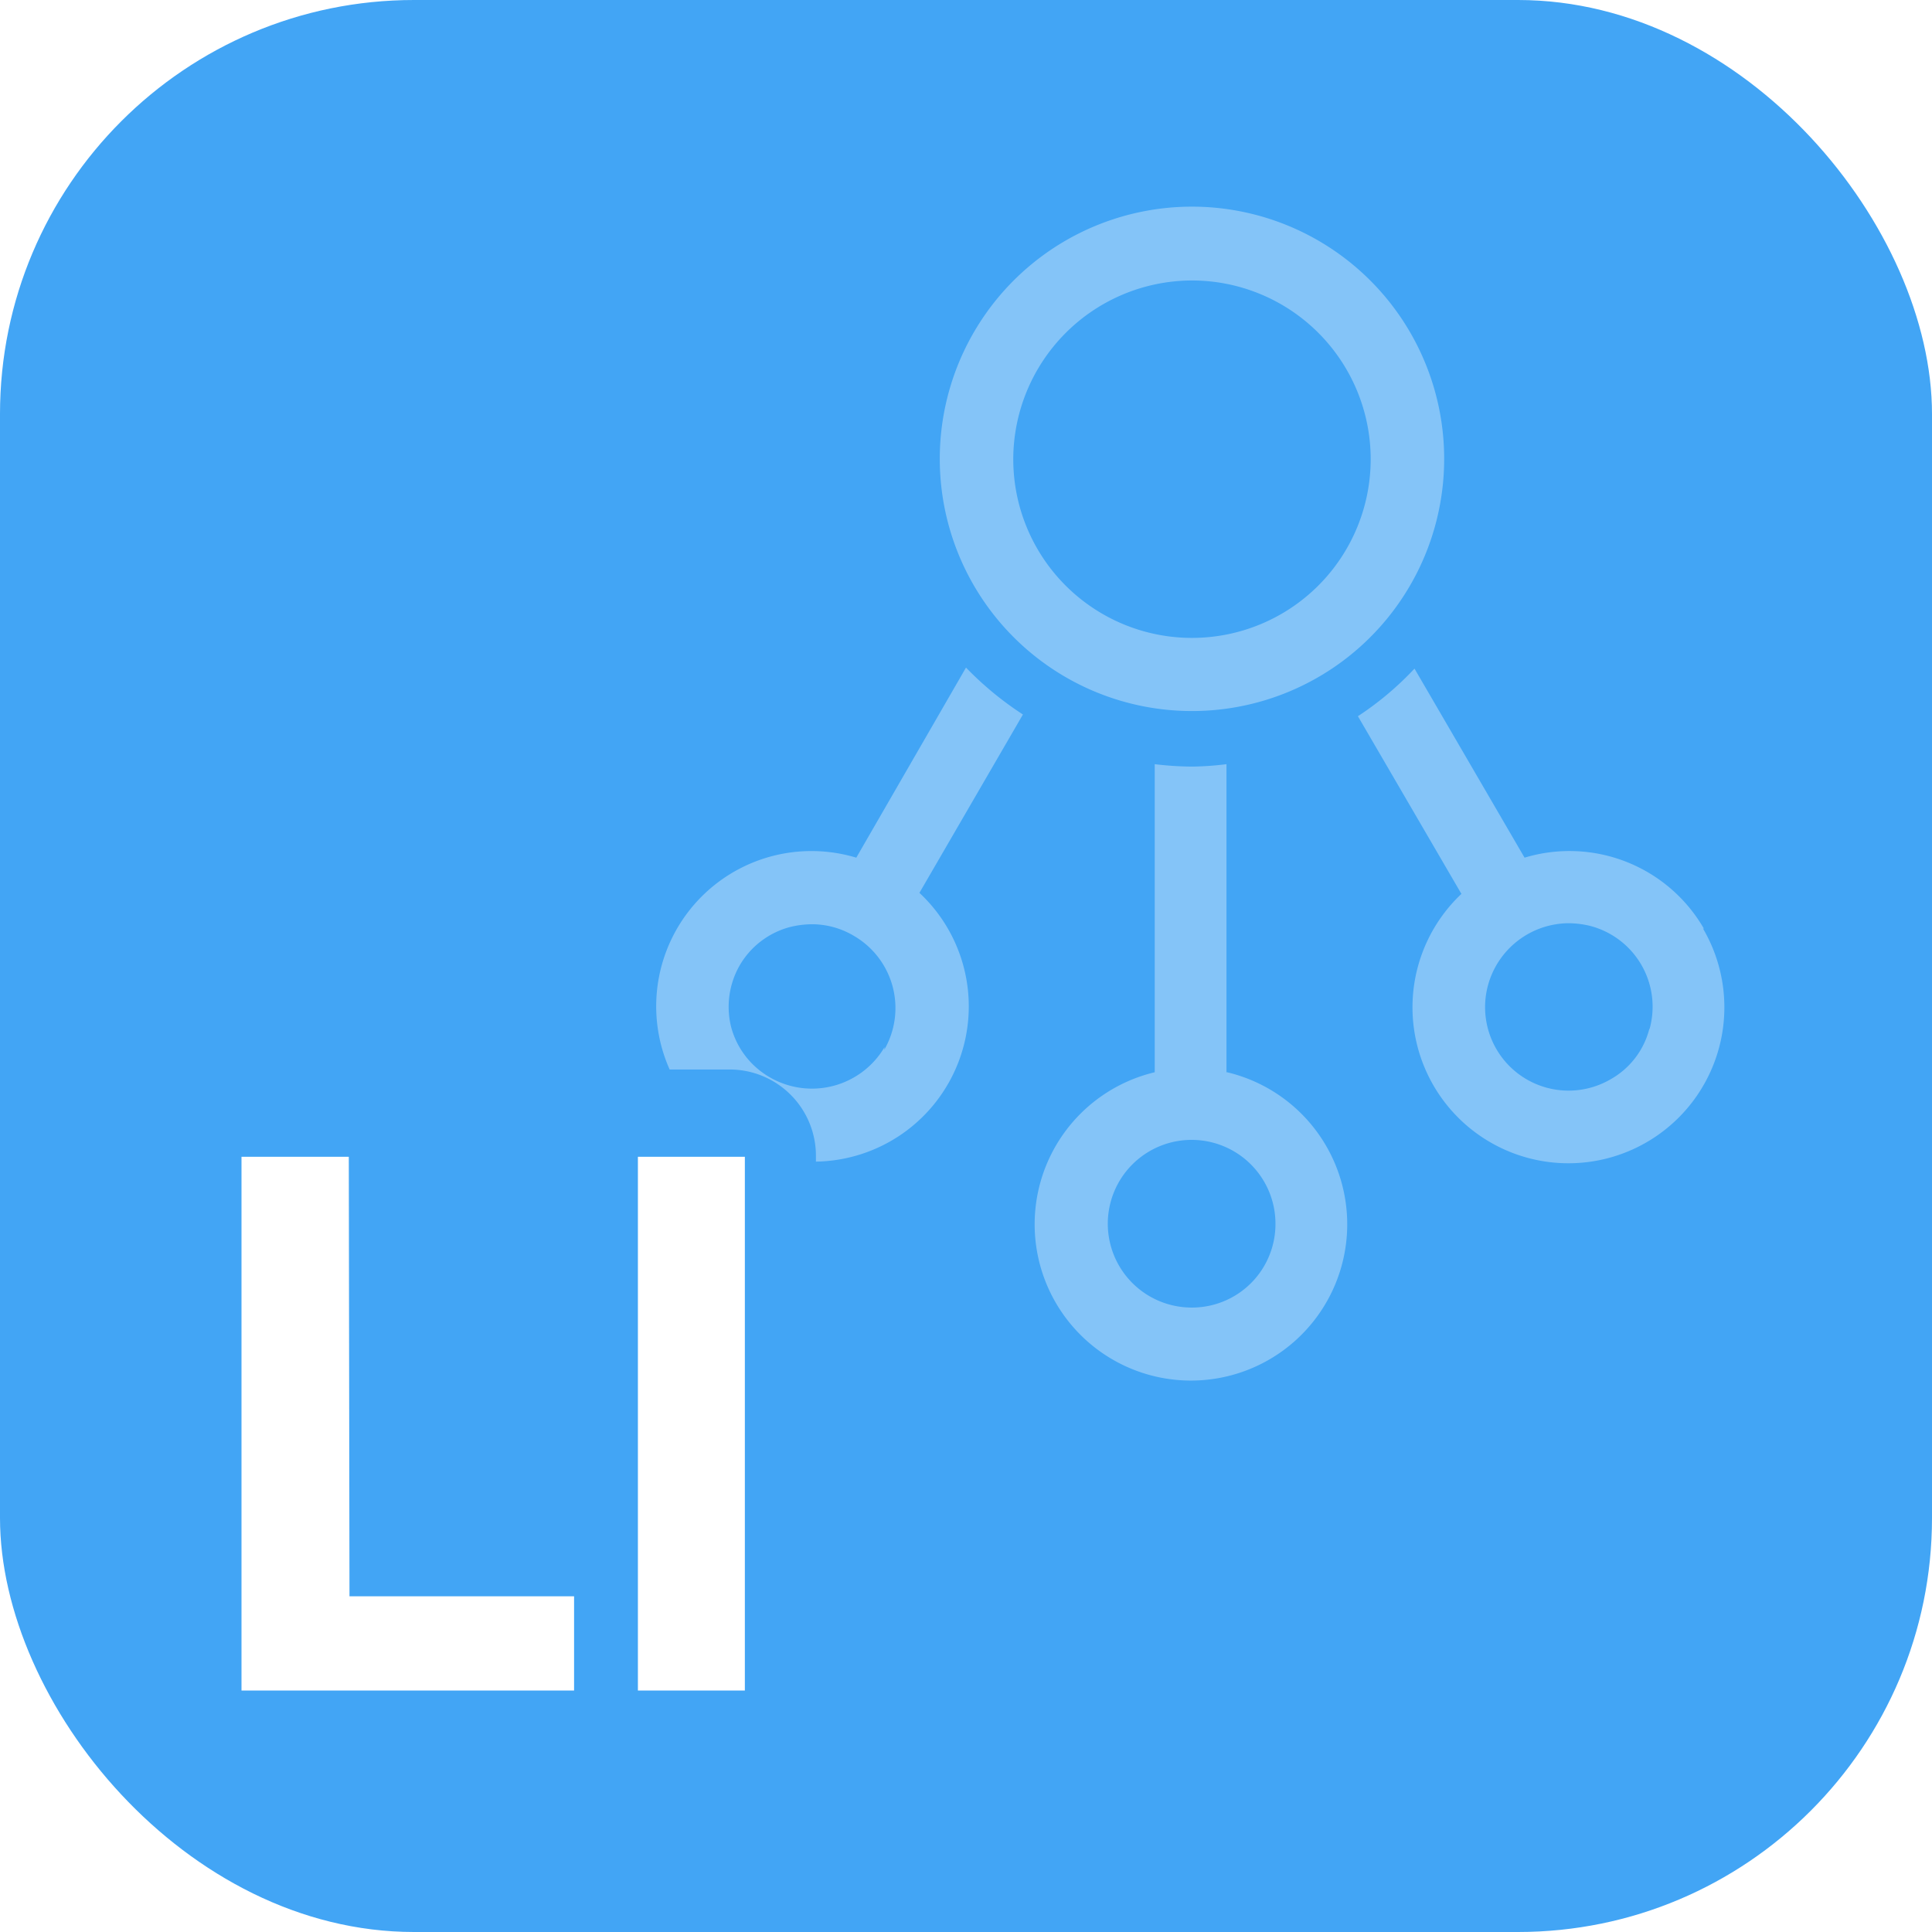 <svg id="076ad12c-a445-4217-b36e-85a3282b2382" data-name="SVG" xmlns="http://www.w3.org/2000/svg" width="56" height="56" viewBox="0 0 56 56"><defs><style>.\35 3b2d85b-452e-4844-9c3d-89abff46d384{fill:#42a5f5;}.\32 dbaaefe-96e3-43b6-b66b-b3bbae3aca82,.\34 f93c5dd-28d5-4969-815d-2534c6145198{fill:#fff;}.\32 dbaaefe-96e3-43b6-b66b-b3bbae3aca82{opacity:0.35;}</style></defs><title>app-ic_netact_cp_li_56dp</title><rect class="53b2d85b-452e-4844-9c3d-89abff46d384" width="56" height="56" rx="12" ry="12"/><path class="2dbaaefe-96e3-43b6-b66b-b3bbae3aca82" d="M49.39,26.92a4.5,4.5,0,0,0-5.2-2.06L41,19.38a9,9,0,0,1-1.64,1.38l3,5.15a4.52,4.52,0,1,0,7,1Zm-1.58,2.89a2.34,2.34,0,0,1-1.12,1.47,2.42,2.42,0,0,1-3.56-2.72,2.44,2.44,0,0,1,2.34-1.8,2.72,2.72,0,0,1,.63.08,2.42,2.42,0,0,1,1.71,3ZM35.55,31.08V22.15a8.74,8.74,0,0,1-1,.07,9.48,9.48,0,0,1-1.08-.07v8.93a4.53,4.53,0,1,0,2.1,0Zm-1,6.82a2.43,2.43,0,1,1,2.42-2.43A2.42,2.42,0,0,1,34.5,37.9Zm0-17.29a7.31,7.31,0,1,0-7.31-7.3A7.31,7.31,0,0,0,34.53,20.61Zm0-12.48a5.18,5.18,0,1,1-5.18,5.18A5.19,5.19,0,0,1,34.53,8.13ZM28,19.35l-3.18,5.51A4.5,4.5,0,0,0,19.41,31h1.74a2.5,2.5,0,0,1,2.5,2.5v.17a4.5,4.5,0,0,0,3-7.79l3-5.17A9.43,9.43,0,0,1,28,19.35Zm-2.36,11a2.44,2.44,0,0,1-3.32.88,2.39,2.39,0,0,1-1.13-1.47A2.42,2.42,0,0,1,21.43,28a2.39,2.39,0,0,1,1.47-1.13,2.72,2.72,0,0,1,.63-.08,2.37,2.37,0,0,1,1.21.33,2.42,2.42,0,0,1,.89,3.31Z"/><path class="4f93c5dd-28d5-4969-815d-2534c6145198" d="M10.13,46.27h6.51V49H7V33.53h3.11ZM21.59,49h-3.1V33.53h3.1Z"/></svg>